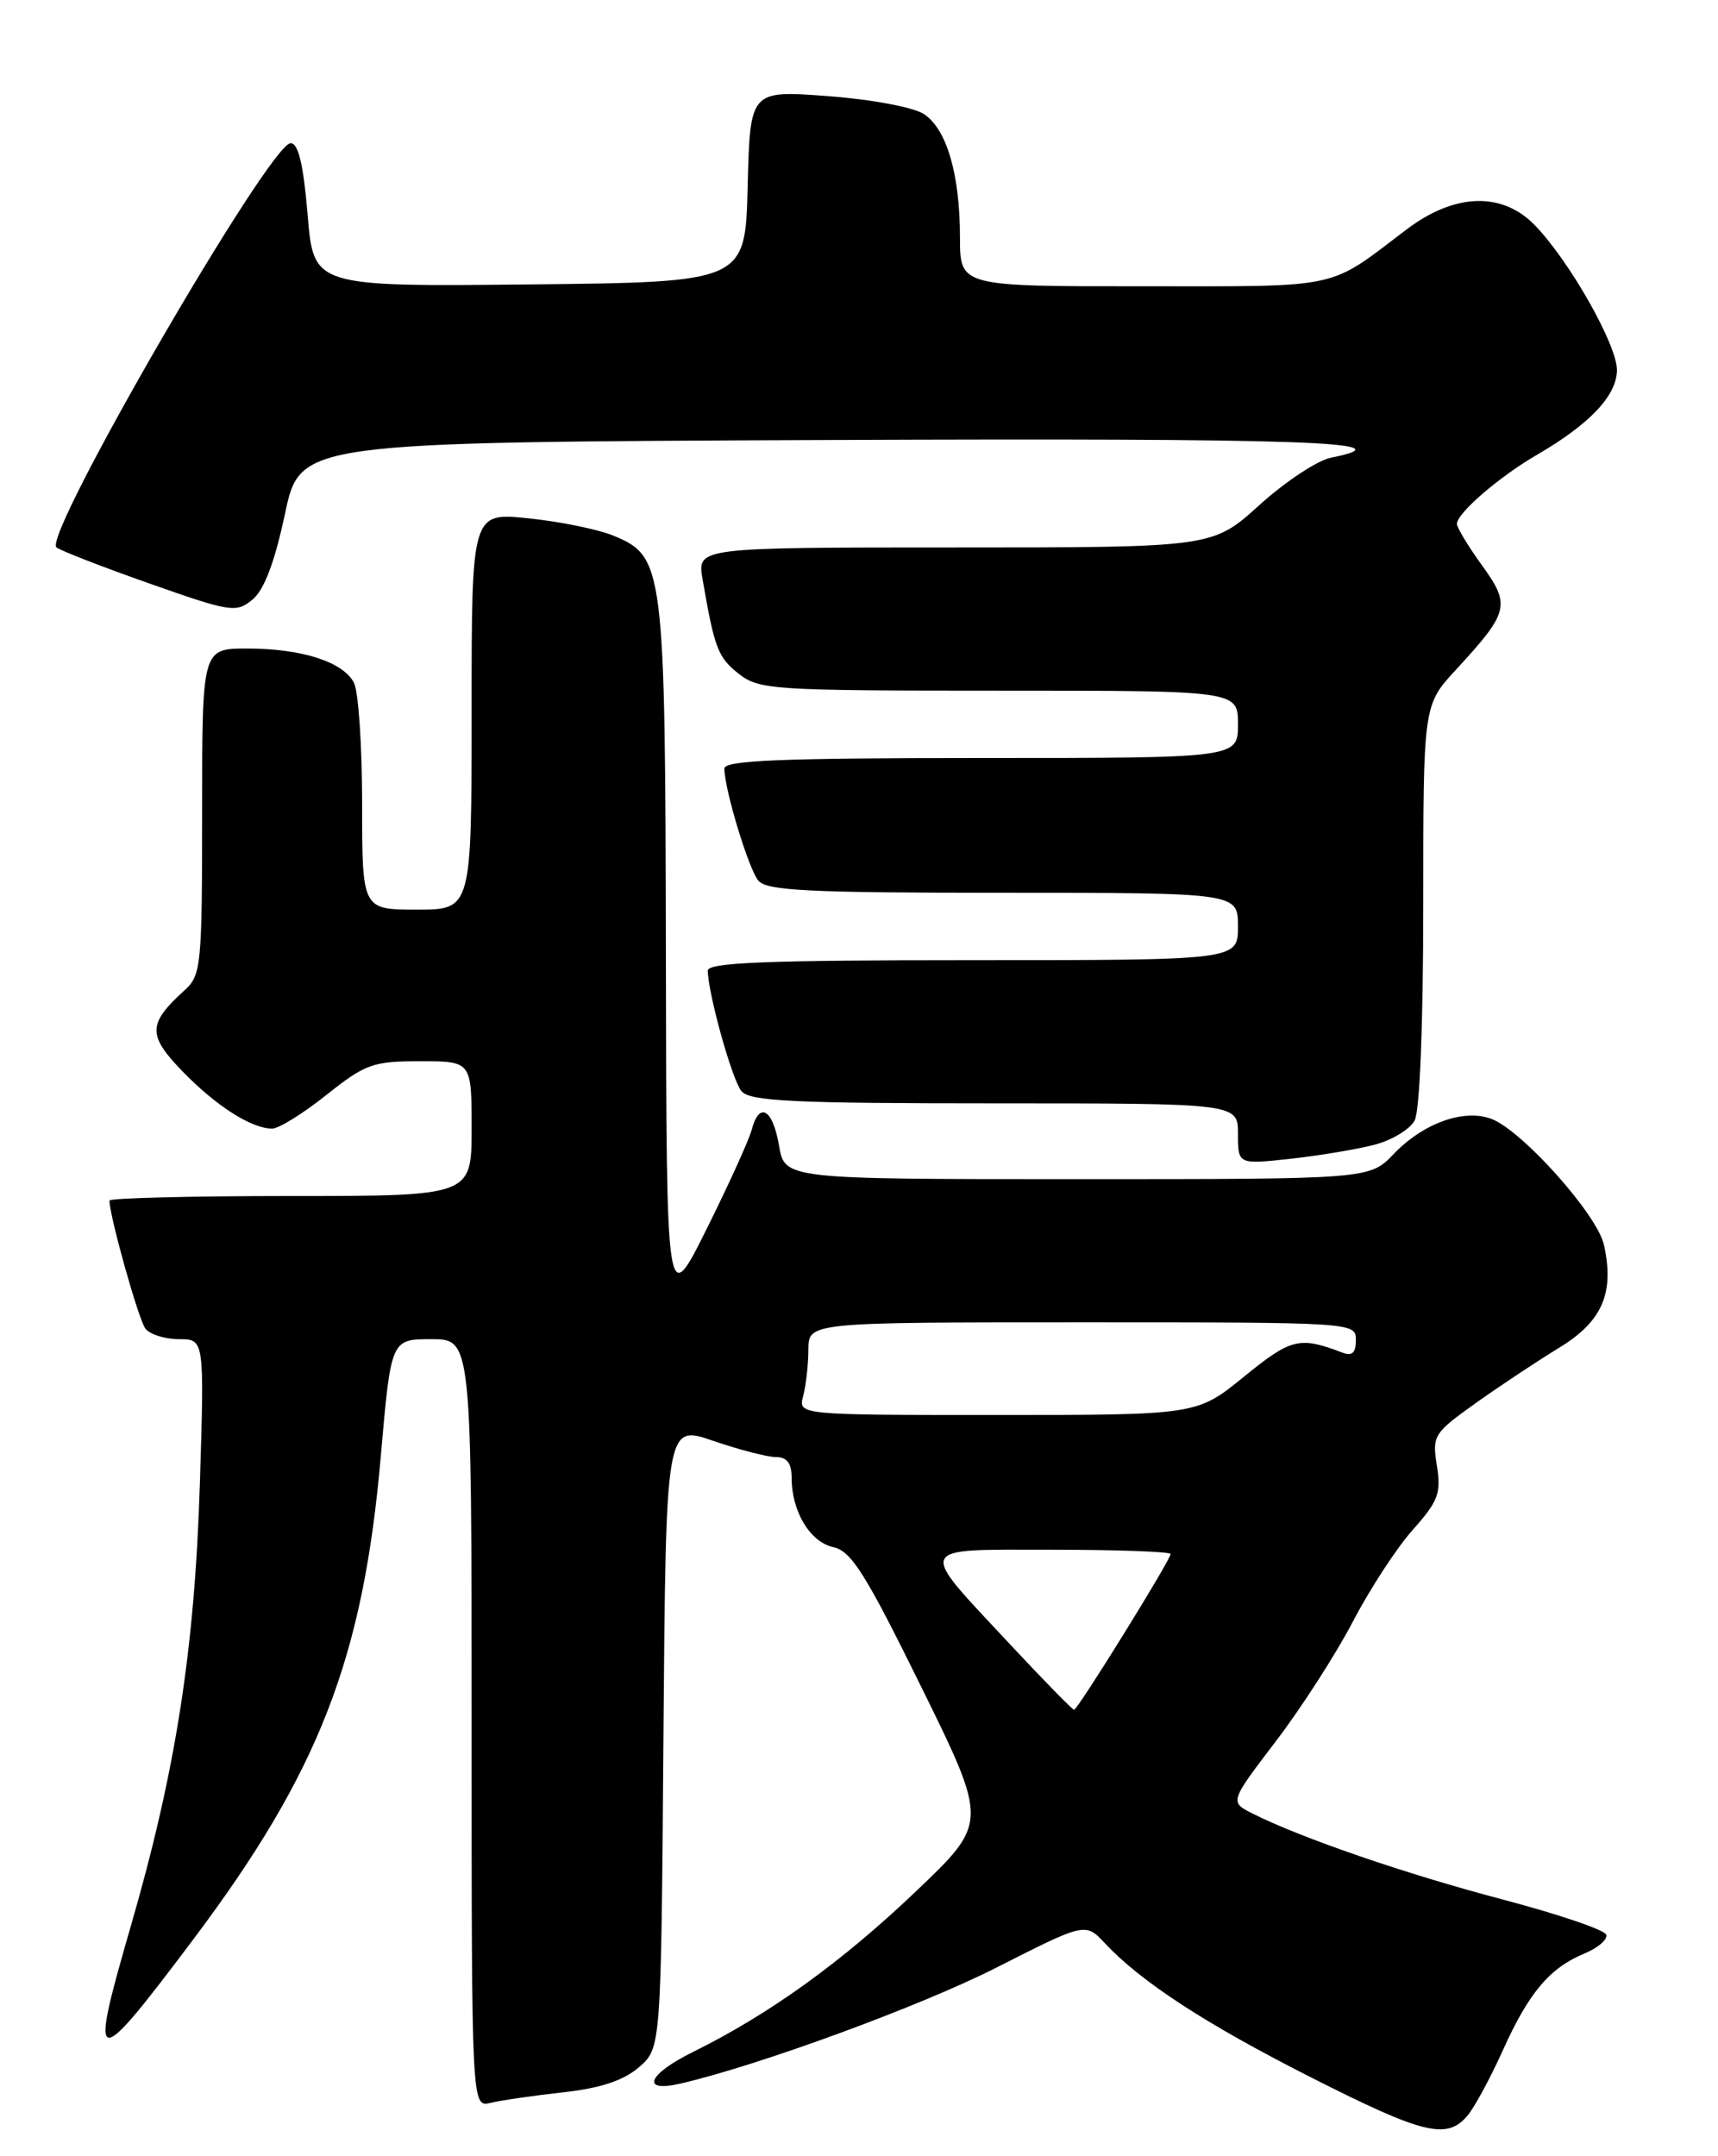 <?xml version="1.0" encoding="UTF-8" standalone="no"?>
<!DOCTYPE svg PUBLIC "-//W3C//DTD SVG 1.1//EN" "http://www.w3.org/Graphics/SVG/1.1/DTD/svg11.dtd" >
<svg xmlns="http://www.w3.org/2000/svg" xmlns:xlink="http://www.w3.org/1999/xlink" version="1.1" viewBox="0 0 204 256">
 <g >
 <path fill="currentColor"
d=" M 174.20 251.25 C 175.04 250.29 176.93 246.80 178.42 243.50 C 181.53 236.59 183.99 233.66 188.14 231.94 C 189.75 231.27 190.92 230.27 190.73 229.70 C 190.55 229.14 185.02 227.26 178.45 225.53 C 166.97 222.51 154.55 218.24 148.75 215.33 C 146.00 213.95 146.00 213.95 151.51 206.72 C 154.54 202.75 158.65 196.35 160.66 192.50 C 162.67 188.65 165.86 183.76 167.76 181.63 C 170.78 178.24 171.14 177.29 170.62 174.03 C 170.05 170.44 170.22 170.16 175.26 166.57 C 178.14 164.52 182.59 161.57 185.15 160.01 C 190.26 156.89 191.72 153.54 190.46 147.81 C 189.67 144.21 180.78 134.26 177.11 132.85 C 173.84 131.61 169.01 133.34 165.48 137.02 C 162.63 140.00 162.63 140.00 127.90 140.00 C 93.18 140.00 93.18 140.00 92.50 136.00 C 91.76 131.65 90.15 130.73 89.25 134.16 C 88.94 135.34 86.54 140.63 83.91 145.91 C 79.14 155.50 79.14 155.50 79.07 113.72 C 78.99 67.15 78.86 66.07 72.79 63.58 C 70.98 62.84 66.46 61.92 62.75 61.54 C 56.00 60.84 56.00 60.84 56.00 84.42 C 56.00 108.00 56.00 108.00 49.50 108.00 C 43.00 108.00 43.00 108.00 43.00 95.43 C 43.00 88.52 42.56 82.05 42.02 81.04 C 40.69 78.56 35.80 77.00 29.35 77.00 C 24.00 77.00 24.00 77.00 24.00 96.35 C 24.00 114.71 23.89 115.79 21.91 117.58 C 17.54 121.54 17.50 122.90 21.66 127.19 C 25.64 131.30 29.86 134.00 32.32 134.00 C 33.10 134.00 36.00 132.20 38.76 130.00 C 43.39 126.32 44.27 126.00 49.89 126.00 C 56.00 126.00 56.00 126.00 56.00 134.00 C 56.00 142.00 56.00 142.00 34.50 142.00 C 22.67 142.00 13.00 142.25 13.00 142.54 C 13.00 144.39 16.46 156.72 17.27 157.75 C 17.81 158.44 19.60 159.00 21.26 159.00 C 24.27 159.00 24.27 159.00 23.73 176.25 C 23.11 195.96 20.86 210.33 15.48 228.87 C 10.51 246.01 11.05 246.11 22.99 230.21 C 37.89 210.37 43.14 196.84 45.22 172.86 C 46.43 159.00 46.43 159.00 51.21 159.00 C 56.00 159.00 56.00 159.00 56.00 204.61 C 56.00 250.22 56.00 250.22 58.25 249.67 C 59.49 249.37 63.36 248.81 66.86 248.42 C 71.30 247.93 74.01 247.03 75.86 245.45 C 78.50 243.17 78.50 243.17 78.78 206.15 C 79.07 169.13 79.07 169.13 84.69 171.07 C 87.78 172.13 91.14 173.00 92.16 173.00 C 93.45 173.00 94.00 173.74 94.00 175.45 C 94.00 179.45 96.18 183.08 98.94 183.69 C 101.09 184.16 102.76 186.81 109.41 200.32 C 117.32 216.40 117.32 216.40 108.78 224.54 C 99.95 232.96 91.34 239.16 82.26 243.64 C 76.88 246.30 76.03 248.49 80.81 247.38 C 90.17 245.21 109.37 238.16 118.34 233.60 C 128.88 228.25 128.88 228.25 131.19 230.71 C 135.50 235.32 143.22 240.34 155.74 246.68 C 168.95 253.37 171.77 254.07 174.20 251.25 Z  M 163.23 135.91 C 165.29 135.37 167.42 134.08 167.98 133.03 C 168.59 131.90 169.00 121.58 169.00 107.43 C 169.00 83.72 169.00 83.72 172.89 79.51 C 179.20 72.66 179.40 71.85 175.97 67.12 C 174.34 64.86 173.00 62.65 173.00 62.20 C 173.00 60.93 178.04 56.58 182.50 54.00 C 188.77 50.36 192.00 46.95 192.00 43.93 C 192.00 40.94 186.44 31.12 182.31 26.80 C 178.41 22.73 172.75 22.90 167.01 27.25 C 157.56 34.42 159.56 33.99 135.75 33.99 C 114.00 34.00 114.00 34.00 113.99 28.25 C 113.99 20.69 112.42 15.32 109.70 13.54 C 108.46 12.73 103.48 11.80 98.28 11.41 C 89.07 10.72 89.07 10.72 88.78 22.11 C 88.50 33.50 88.50 33.50 62.87 33.77 C 37.24 34.03 37.24 34.03 36.53 25.52 C 36.03 19.53 35.43 17.00 34.51 17.00 C 32.04 17.00 5.05 63.58 6.70 64.99 C 7.14 65.36 12.10 67.29 17.72 69.27 C 27.42 72.69 28.04 72.78 29.98 71.19 C 31.37 70.04 32.61 66.78 33.84 61.00 C 35.65 52.50 35.65 52.50 98.33 52.24 C 155.14 52.01 167.53 52.44 158.05 54.34 C 156.43 54.66 152.60 57.20 149.54 59.97 C 143.98 65.00 143.98 65.00 113.38 65.00 C 82.78 65.00 82.78 65.00 83.42 68.75 C 84.84 76.98 85.25 78.05 87.71 79.99 C 90.14 81.90 91.73 82.00 118.63 82.00 C 147.00 82.00 147.00 82.00 147.00 86.00 C 147.00 90.00 147.00 90.00 116.50 90.00 C 92.76 90.00 86.00 90.28 86.01 91.25 C 86.04 93.77 88.88 103.15 90.05 104.56 C 91.04 105.75 96.05 106.00 119.12 106.00 C 147.00 106.00 147.00 106.00 147.00 110.00 C 147.00 114.00 147.00 114.00 115.50 114.00 C 90.95 114.00 84.01 114.28 84.04 115.25 C 84.12 118.16 86.94 128.22 88.04 129.55 C 89.04 130.75 94.15 131.00 118.12 131.00 C 147.00 131.00 147.00 131.00 147.00 134.63 C 147.00 138.26 147.00 138.26 153.25 137.58 C 156.69 137.20 161.18 136.45 163.23 135.91 Z  M 120.05 195.35 C 108.80 183.30 108.49 184.00 124.96 184.00 C 132.68 184.00 139.00 184.23 139.00 184.51 C 139.00 185.20 127.97 203.00 127.54 203.00 C 127.35 203.00 123.98 199.56 120.05 195.35 Z  M 95.37 165.75 C 95.70 164.51 95.98 162.04 95.99 160.25 C 96.00 157.00 96.00 157.00 128.50 157.00 C 160.88 157.00 161.00 157.01 161.00 159.11 C 161.00 160.62 160.55 161.04 159.41 160.60 C 154.31 158.65 153.32 158.89 147.74 163.43 C 142.13 168.00 142.13 168.00 118.45 168.00 C 94.77 168.00 94.77 168.00 95.37 165.75 Z "/>
</g>
</svg>